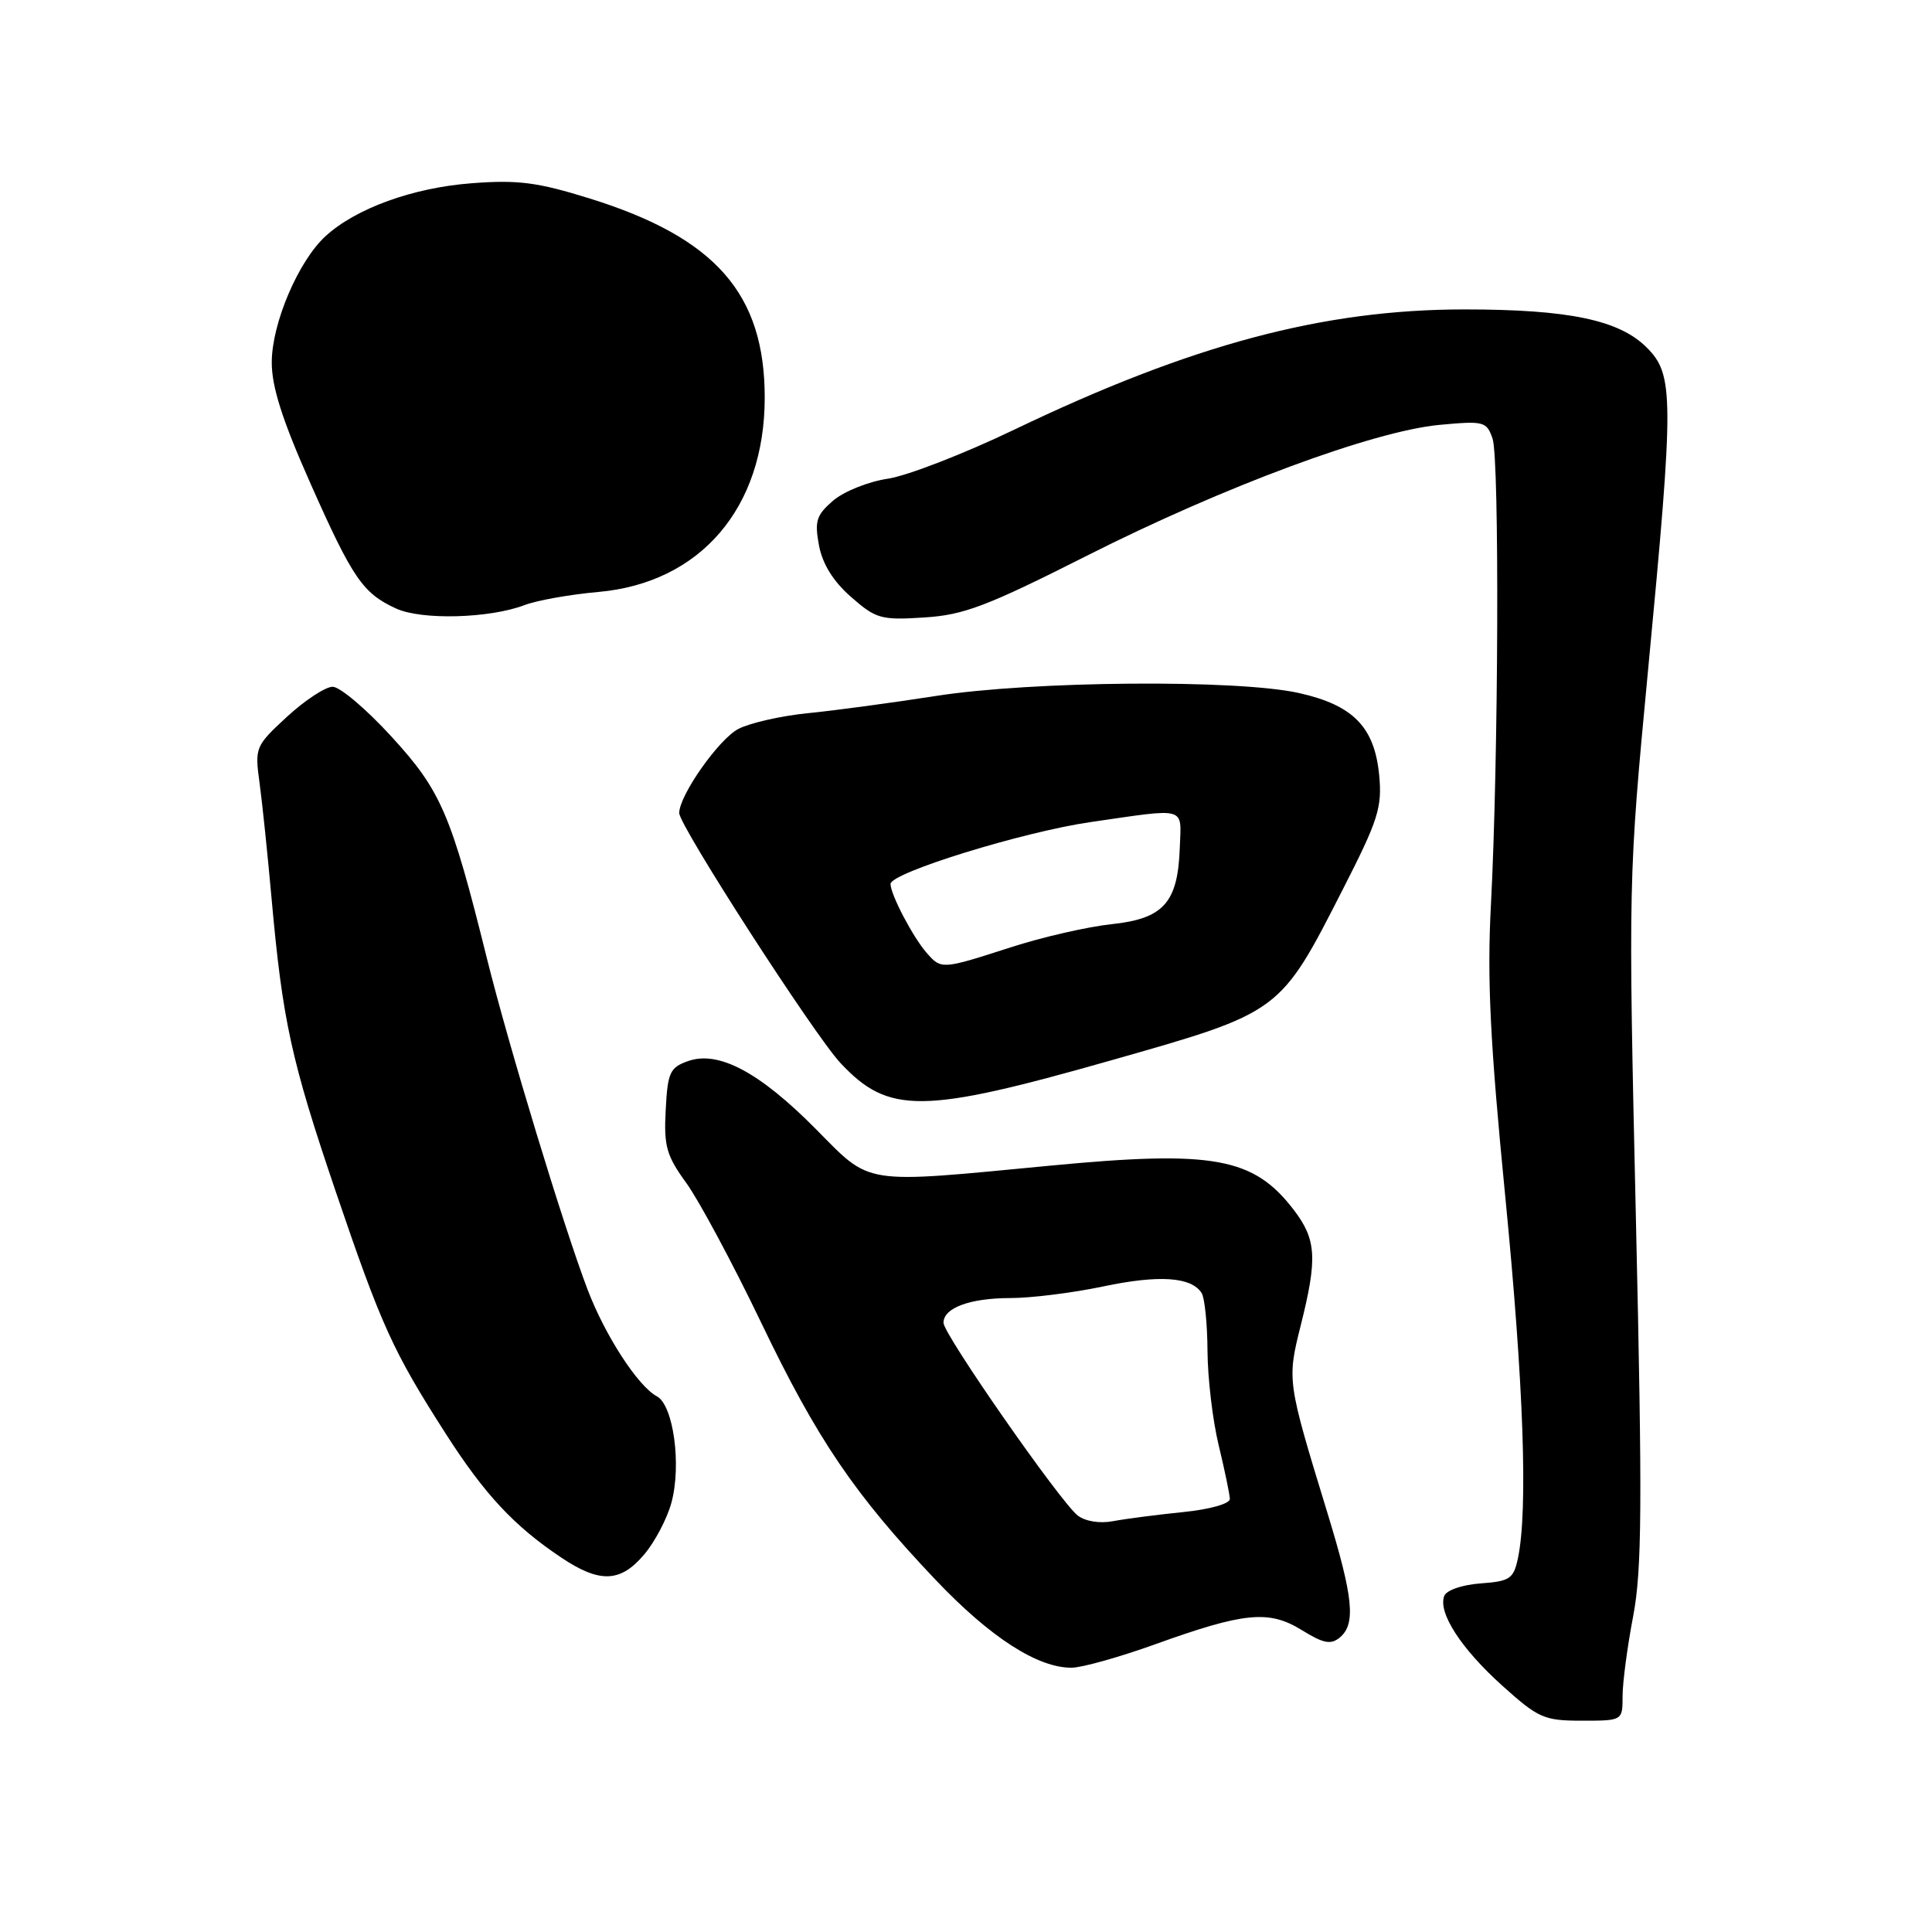 <?xml version="1.0" encoding="UTF-8" standalone="no"?>
<!DOCTYPE svg PUBLIC "-//W3C//DTD SVG 1.1//EN" "http://www.w3.org/Graphics/SVG/1.1/DTD/svg11.dtd" >
<svg xmlns="http://www.w3.org/2000/svg" xmlns:xlink="http://www.w3.org/1999/xlink" version="1.1" viewBox="0 0 256 256">
 <g >
 <path fill="currentColor"
d=" M 215.00 224.75 C 215.00 222.96 215.63 218.20 216.40 214.17 C 217.57 208.04 217.63 199.37 216.77 161.67 C 215.75 116.70 215.76 116.38 218.37 88.86 C 221.83 52.52 221.81 49.66 218.20 46.05 C 214.56 42.40 207.85 41.00 194.06 41.00 C 175.32 41.00 157.92 45.65 134.42 56.92 C 127.78 60.11 120.23 63.04 117.65 63.43 C 115.07 63.81 111.81 65.12 110.39 66.34 C 108.17 68.25 107.92 69.05 108.52 72.27 C 108.98 74.73 110.41 77.04 112.77 79.10 C 116.06 81.99 116.74 82.19 122.45 81.82 C 127.73 81.49 130.76 80.33 144.05 73.62 C 162.16 64.47 181.92 57.14 190.72 56.30 C 196.63 55.75 196.98 55.84 197.77 58.11 C 198.70 60.79 198.56 100.86 197.55 120.00 C 197.04 129.79 197.45 138.14 199.45 158.50 C 201.90 183.47 202.48 200.13 201.13 206.50 C 200.55 209.20 200.06 209.53 196.19 209.81 C 193.75 209.99 191.67 210.70 191.37 211.47 C 190.52 213.69 193.60 218.45 199.07 223.37 C 203.85 227.67 204.60 228.00 209.61 228.00 C 215.00 228.00 215.00 228.00 215.00 224.75 Z  M 153.00 217.90 C 164.89 213.62 168.13 213.30 172.50 216.00 C 175.36 217.77 176.34 217.96 177.53 216.98 C 179.68 215.19 179.33 211.70 175.90 200.50 C 170.55 183.03 170.53 182.91 172.35 175.64 C 174.58 166.76 174.44 164.26 171.45 160.34 C 166.12 153.36 160.79 152.39 139.21 154.45 C 113.98 156.86 115.53 157.10 108.09 149.59 C 100.64 142.07 95.22 139.19 91.20 140.59 C 88.76 141.45 88.47 142.08 88.21 147.06 C 87.95 151.88 88.30 153.12 90.96 156.78 C 92.63 159.10 97.09 167.40 100.85 175.24 C 108.31 190.79 113.22 198.01 124.03 209.40 C 131.23 216.97 137.50 221.01 142.00 220.98 C 143.38 220.97 148.32 219.58 153.00 217.90 Z  M 85.38 205.95 C 86.79 204.28 88.41 201.19 88.97 199.10 C 90.32 194.11 89.23 186.19 87.04 185.02 C 84.53 183.68 80.18 176.97 77.86 170.88 C 74.68 162.53 67.41 138.62 64.52 127.00 C 59.76 107.83 58.45 104.78 51.86 97.59 C 48.54 93.96 45.04 91.00 44.08 91.00 C 43.12 91.00 40.40 92.79 38.03 94.97 C 33.83 98.85 33.75 99.05 34.39 103.72 C 34.75 106.35 35.46 113.22 35.98 119.00 C 37.44 135.27 38.58 140.49 44.48 157.87 C 50.55 175.71 52.05 179.03 59.08 190.00 C 64.20 198.00 68.14 202.23 74.39 206.40 C 79.49 209.81 82.23 209.70 85.38 205.95 Z  M 147.20 140.51 C 169.80 134.08 169.57 134.24 178.01 117.69 C 182.63 108.64 183.15 106.97 182.75 102.72 C 182.13 96.33 179.31 93.44 172.12 91.83 C 163.96 90.00 136.73 90.22 124.00 92.22 C 118.22 93.12 110.60 94.15 107.06 94.50 C 103.52 94.85 99.38 95.79 97.85 96.58 C 95.25 97.92 90.00 105.39 90.00 107.73 C 90.00 109.41 107.89 137.14 111.36 140.85 C 117.74 147.67 122.20 147.62 147.20 140.51 Z  M 69.50 80.18 C 71.15 79.55 75.54 78.77 79.26 78.44 C 92.82 77.24 101.33 67.30 101.33 52.68 C 101.33 38.93 94.81 31.50 78.20 26.32 C 71.24 24.15 68.65 23.81 62.51 24.28 C 54.71 24.87 47.15 27.61 43.13 31.30 C 39.53 34.60 36.02 42.84 36.01 48.00 C 36.00 51.26 37.41 55.67 41.11 64.00 C 46.73 76.66 48.08 78.62 52.50 80.64 C 55.90 82.19 64.88 81.94 69.50 80.18 Z  M 142.80 200.81 C 140.52 199.05 125.04 176.83 125.02 175.29 C 124.99 173.31 128.52 172.00 133.87 172.00 C 136.62 172.00 142.16 171.31 146.18 170.46 C 153.58 168.90 157.86 169.19 159.22 171.33 C 159.63 171.97 159.98 175.43 160.00 179.00 C 160.02 182.57 160.68 188.20 161.48 191.50 C 162.28 194.80 162.94 198.00 162.96 198.61 C 162.98 199.25 160.33 200.00 156.75 200.36 C 153.31 200.71 149.15 201.25 147.50 201.56 C 145.73 201.90 143.81 201.59 142.80 200.81 Z  M 122.78 126.25 C 120.97 124.19 118.00 118.52 118.00 117.13 C 118.00 115.65 135.51 110.24 144.50 108.93 C 157.43 107.06 156.52 106.81 156.33 112.30 C 156.08 119.61 154.19 121.73 147.28 122.46 C 144.10 122.80 138.07 124.18 133.88 125.54 C 124.79 128.47 124.73 128.48 122.78 126.25 Z "/>
</g>
</svg>